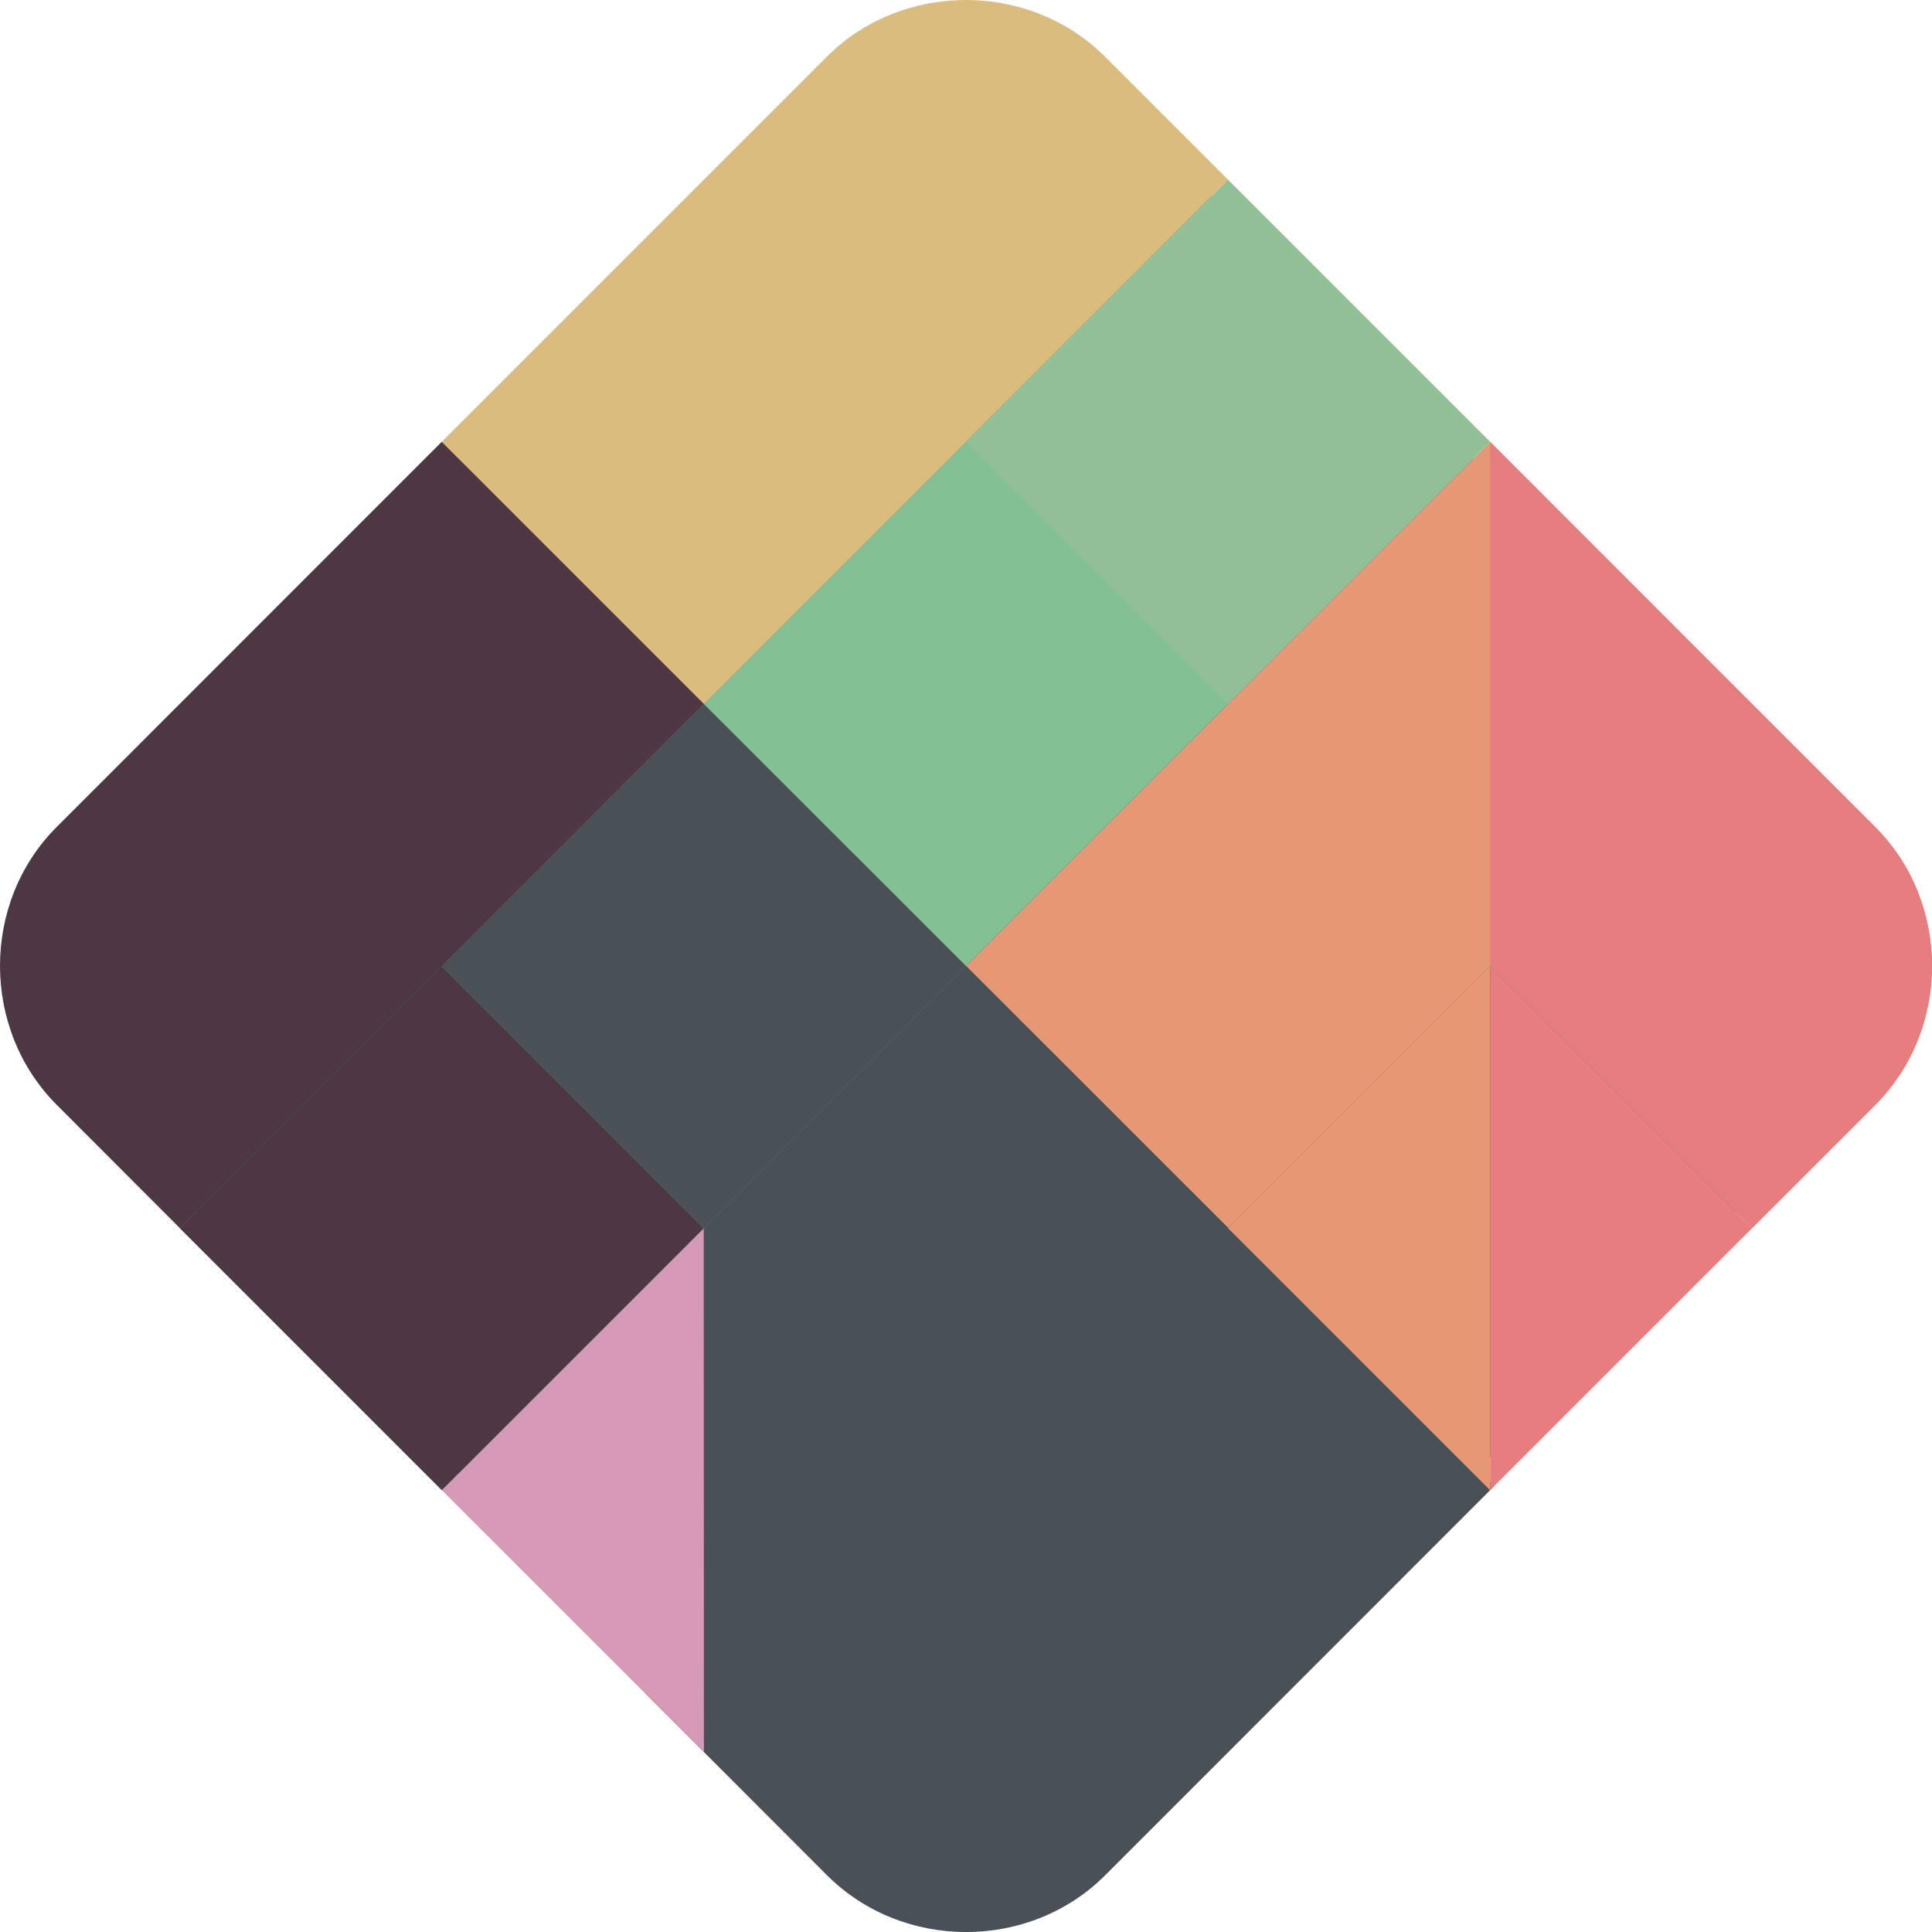 <svg xmlns="http://www.w3.org/2000/svg" width="16" height="16" version="1">
 <path style="fill:#495156" d="m 8,0.19 c -0.372,0 -0.742,0.138 -1.017,0.414 L 0.604,6.984 C 0.328,7.26 0.19,7.629 0.19,8 0.191,8.371 0.329,8.74 0.605,9.016 L 5.486,13.897 5.341,14.021 6.849,15.53 c 0.627,0.627 1.676,0.627 2.303,7.62e-4 l 3.222,-3.223 -0.129,-0.141 3.15,-3.15 c 0.138,-0.138 0.241,-0.299 0.31,-0.472 0.069,-0.173 0.104,-0.359 0.104,-0.545 0,-0.371 -0.139,-0.741 -0.414,-1.016 L 9.017,0.604 C 8.742,0.329 8.372,0.19 8,0.19 Z"/>
 <path style="fill:#dbbc7f" d="m 8,-8.2e-7 c -0.419,0 -0.839,0.156 -1.152,0.469 L 3.658,3.659 5.829,5.83 10.17,1.488 9.15,0.468 C 8.837,0.156 8.418,-8.2e-7 8,-8.2e-7 Z"/>
 <path style="fill:#83c092" d="M 10.17,1.488 12.341,3.659 3.659,12.341 1.488,10.17 Z"/>
 <path style="fill:#e69875" d="M 12.341,3.659 8,8 10.171,10.17 14.511,5.83 Z"/>
 <path style="fill:#d699b6" d="M 5.829,10.171 3.659,12.341 5.83,14.511 Z"/>
 <path style="fill:#e67e80" d="m 14.511,5.83 -2.17,2.17 2.17,2.17 1.019,-1.019 C 15.686,8.994 15.804,8.812 15.882,8.615 15.961,8.419 16,8.209 16,8 16,7.581 15.843,7.162 15.53,6.849 Z"/>
 <path style="fill:#4c3743" d="M 3.658,8 1.488,10.17 3.659,12.341 5.829,10.171 Z"/>
 <path style="opacity:0.2;fill:#d3c6aa" d="M 10.17,1.488 8,3.659 10.17,5.83 12.341,3.659 Z"/>
 <path style="fill:#e67e80" d="m 12.341,3.659 v 4.341 l 2.17,2.17 1.019,-1.019 C 15.686,8.994 15.804,8.812 15.882,8.615 15.961,8.419 16,8.209 16,8 16,7.581 15.843,7.162 15.53,6.849 L 14.511,5.83 Z"/>
 <path style="fill:#dbbc7f" d="M 3.658,3.659 5.829,5.83 7.999,3.659 Z"/>
 <path style="fill:#e69875" d="m 12.341,8 -2.171,2.171 2.17,2.17 7.62e-4,-7.62e-4 z"/>
 <path style="fill:#e67e80" d="m 12.341,8 v 4.34 l 2.17,-2.17 z"/>
 <path style="fill:#83c092" d="M 8,3.659 5.829,5.83 8,8 Z"/>
 <path style="fill:#495156" d="M 5.829,5.83 3.658,8 h 4.342 z"/>
 <path style="fill:#495156" d="M 3.658,8 5.829,10.171 8,8 Z"/>
 <path style="fill:#4c3743" d="M 3.658,3.659 0.469,6.849 C 0.156,7.162 -4.0978664e-4,7.581 8.8e-7,8 4.199276e-4,8.418 0.157,8.837 0.47,9.15 L 1.489,10.17 5.829,5.83 Z"/>
 <path style="fill:#495156" d="M 8,8 5.829,10.171 5.83,14.511 10.171,10.17 Z"/>
</svg>
